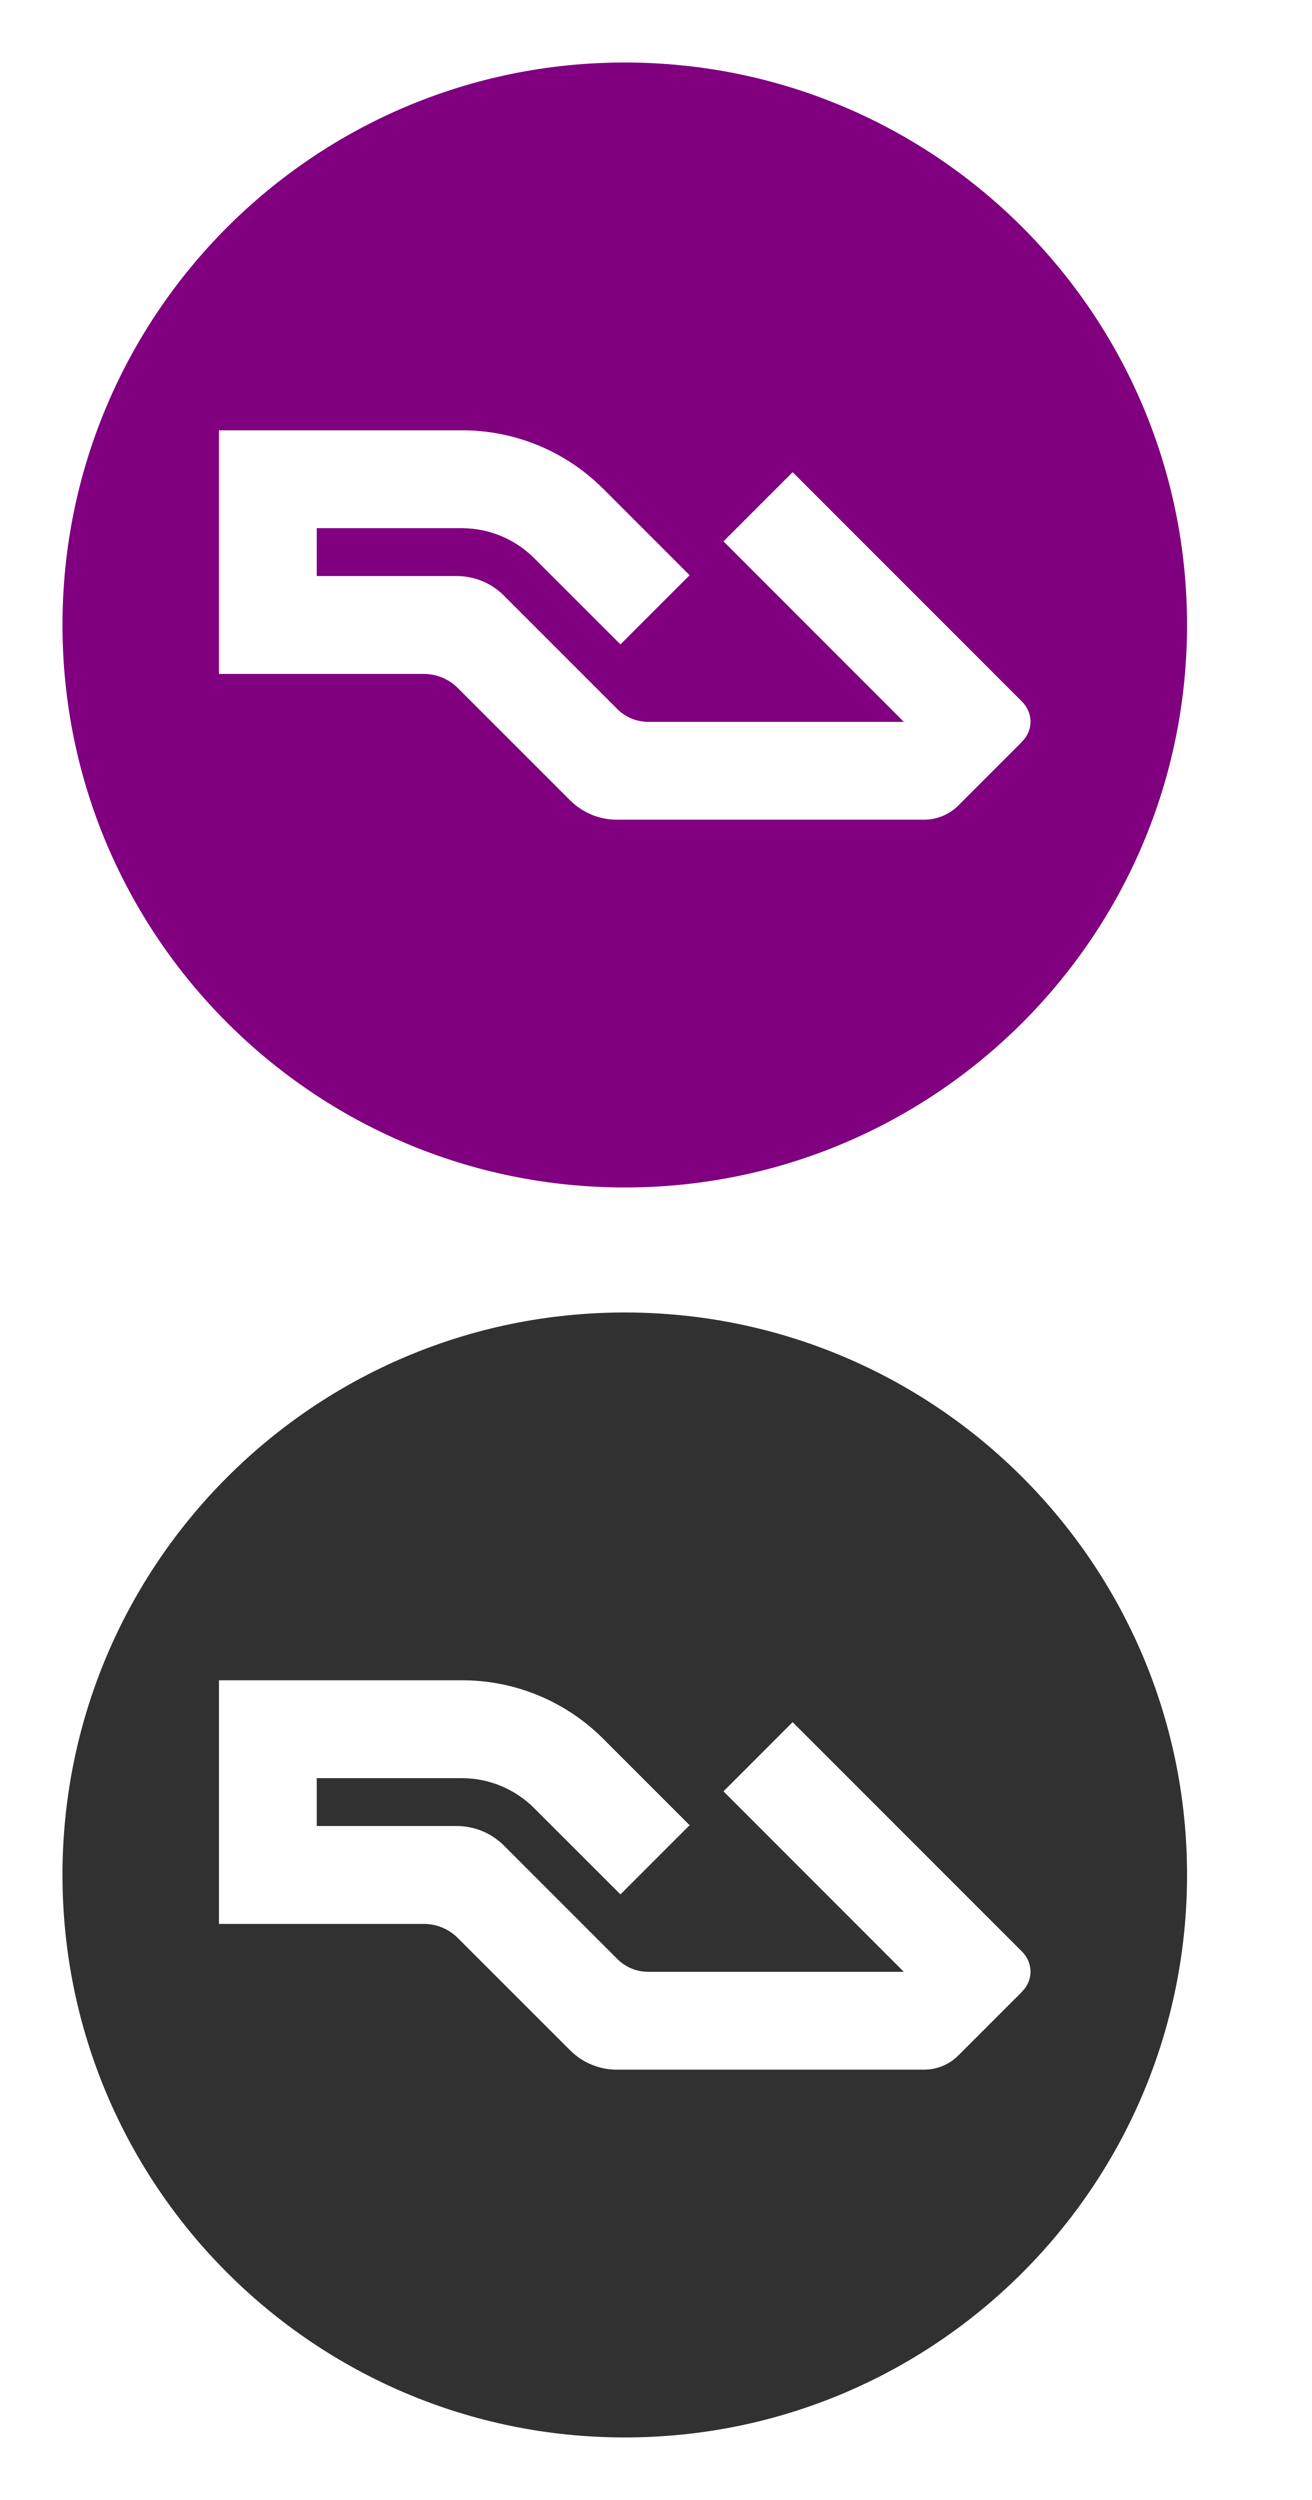 <svg width="21" height="40" viewBox="0 0 21 40" fill="none" xmlns="http://www.w3.org/2000/svg">
<path d="M10 1C5.029 1 1 5.029 1 10C1 14.971 5.029 19 10 19C14.971 19 19 14.971 19 10C19 5.029 14.971 1 10 1ZM16.354 11.873L15.338 12.889C15.196 13.031 15.004 13.112 14.802 13.115H9.835C9.571 13.105 9.32 12.997 9.132 12.812L7.333 11.014C7.189 10.867 6.993 10.784 6.788 10.783L3.505 10.783V6.885H7.384H7.387C8.231 6.882 9.042 7.214 9.642 7.808L11.038 9.204L9.931 10.311L8.561 8.942C8.253 8.628 7.831 8.451 7.391 8.451L5.07 8.451V9.217H7.311H7.314C7.587 9.218 7.849 9.323 8.047 9.511L9.883 11.347C10.014 11.477 10.191 11.55 10.376 11.55H14.467L11.58 8.662L12.687 7.555L16.355 11.223C16.442 11.307 16.492 11.422 16.495 11.543C16.495 11.667 16.444 11.786 16.353 11.871L16.354 11.873Z" fill="#800080"/>
<path d="M10 21C5.029 21 1 25.029 1 30C1 34.971 5.029 39 10 39C14.971 39 19 34.971 19 30C19 25.029 14.971 21 10 21ZM16.354 31.873L15.338 32.889C15.196 33.031 15.004 33.112 14.802 33.115H9.835C9.571 33.105 9.32 32.997 9.132 32.812L7.333 31.014C7.189 30.867 6.993 30.784 6.788 30.783L3.505 30.783V26.885H7.384H7.387C8.231 26.882 9.042 27.214 9.642 27.808L11.038 29.204L9.931 30.311L8.561 28.942C8.253 28.628 7.831 28.451 7.391 28.451L5.07 28.451V29.217H7.311H7.314C7.587 29.218 7.849 29.323 8.047 29.511L9.883 31.347C10.014 31.477 10.191 31.55 10.376 31.55H14.467L11.58 28.662L12.687 27.555L16.355 31.223C16.442 31.307 16.492 31.422 16.495 31.543C16.495 31.667 16.444 31.786 16.353 31.872L16.354 31.873Z" fill="#313131"/>
</svg>
